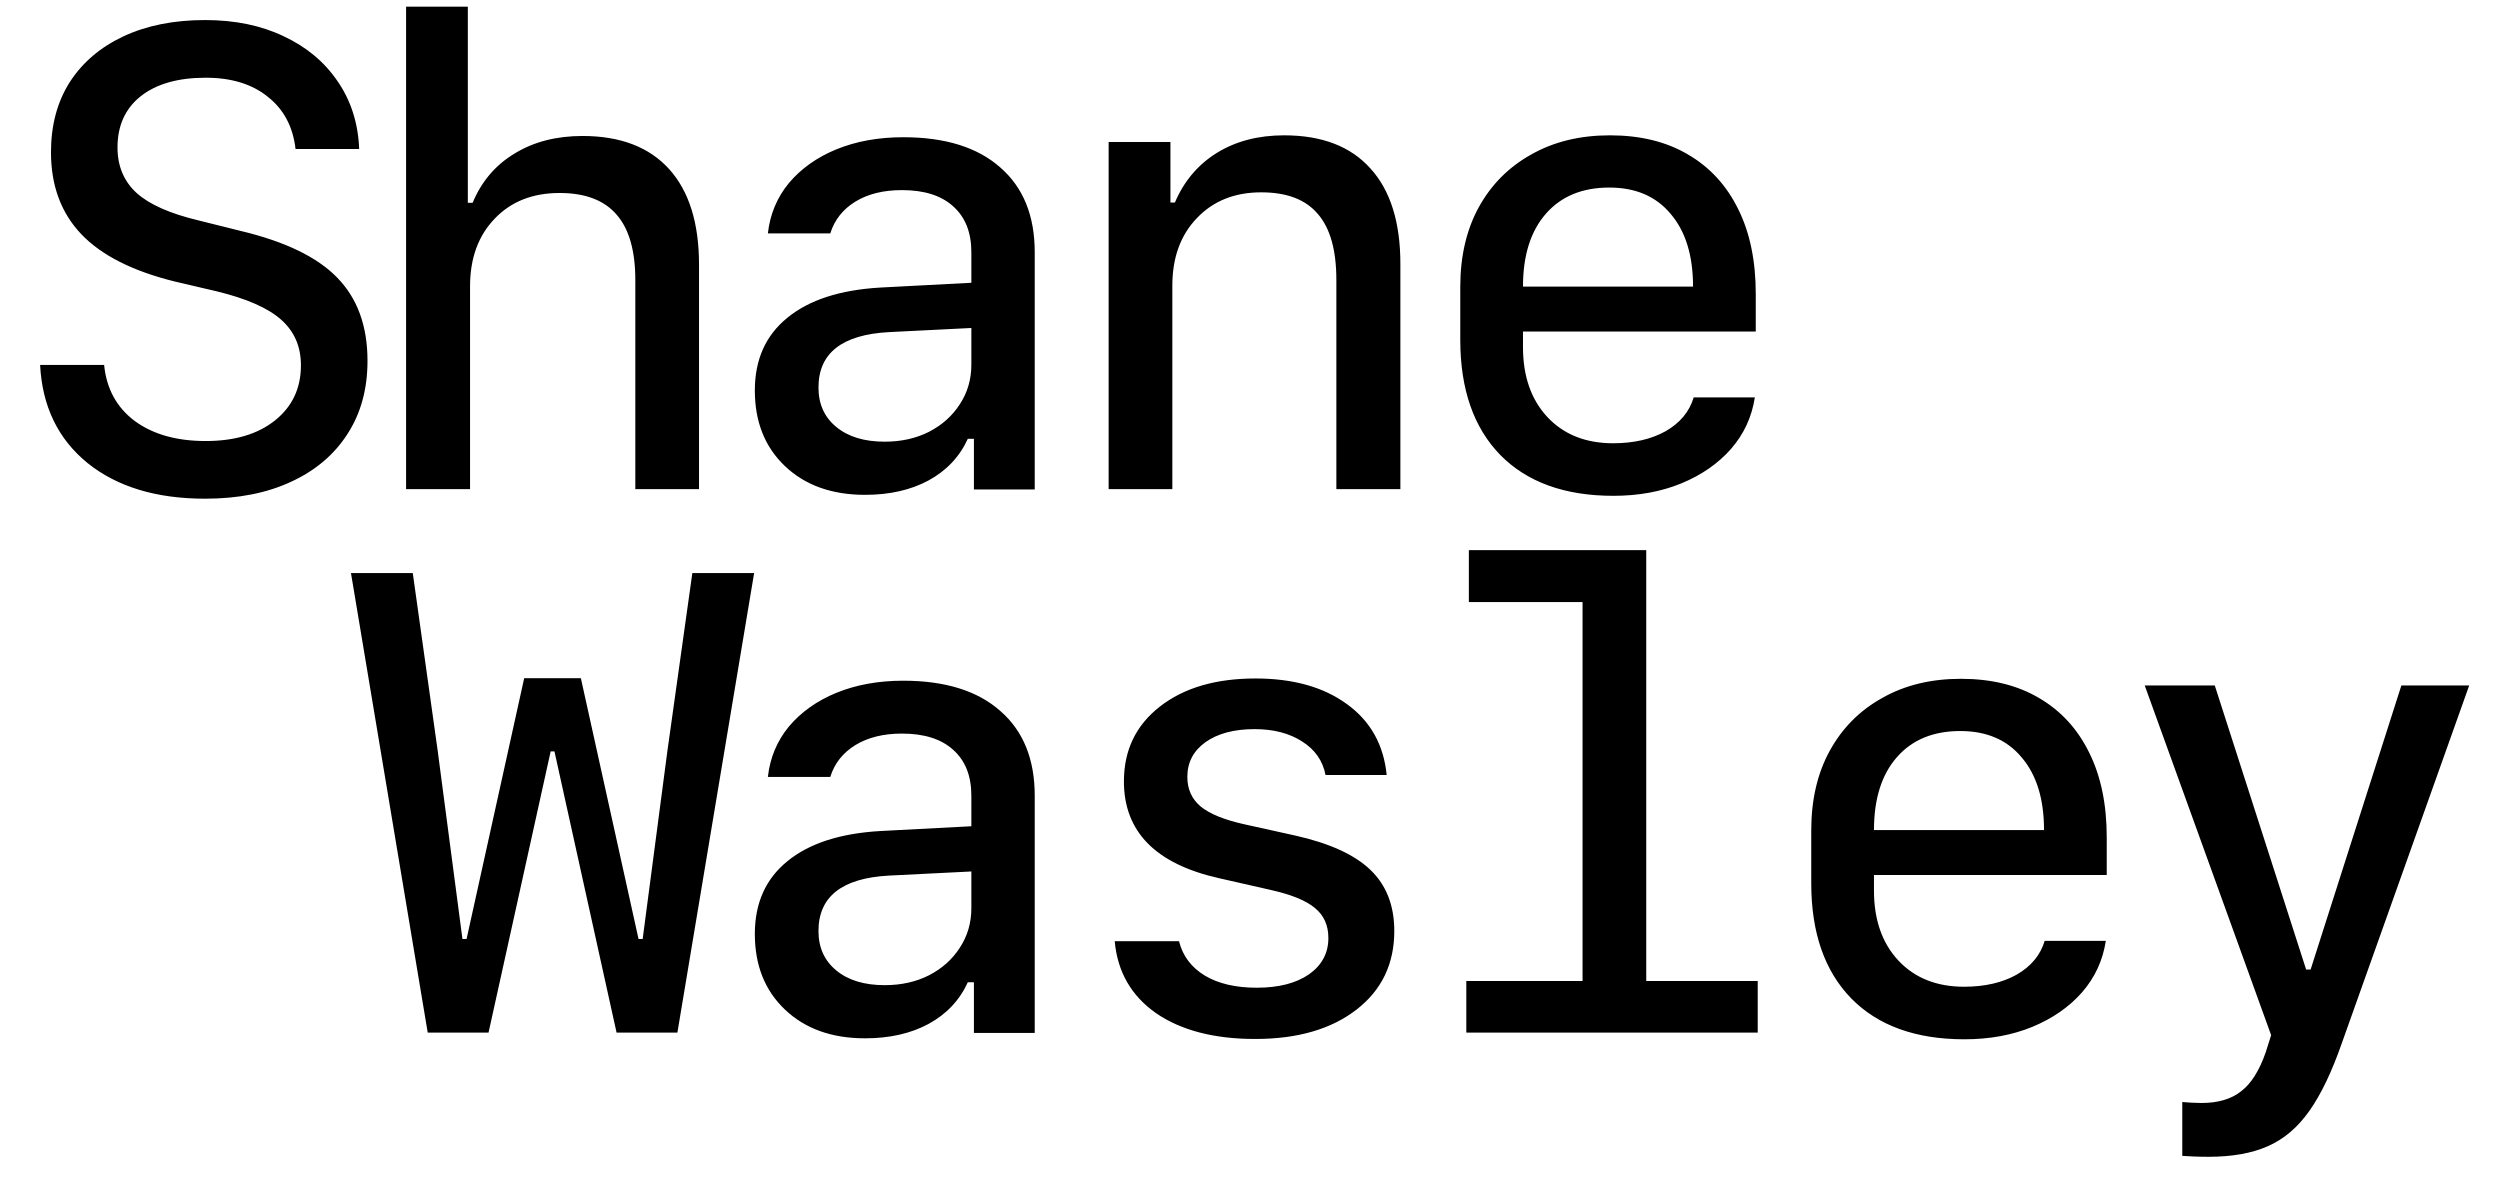 <svg width="46" height="22" viewBox="0 0 46 22" fill="none" xmlns="http://www.w3.org/2000/svg">
<path d="M0.738 6.715C0.777 7.477 1.068 8.078 1.611 8.52C2.154 8.957 2.875 9.176 3.773 9.176C4.383 9.176 4.91 9.072 5.355 8.865C5.805 8.658 6.15 8.365 6.393 7.986C6.639 7.607 6.762 7.158 6.762 6.639C6.762 5.998 6.576 5.488 6.205 5.109C5.838 4.73 5.244 4.443 4.424 4.248L3.65 4.055C3.127 3.93 2.748 3.762 2.514 3.551C2.279 3.336 2.162 3.057 2.162 2.713C2.162 2.311 2.305 1.996 2.59 1.77C2.879 1.543 3.277 1.43 3.785 1.43C4.258 1.43 4.639 1.547 4.928 1.781C5.221 2.012 5.391 2.332 5.438 2.742H6.609C6.59 2.266 6.457 1.85 6.211 1.494C5.969 1.139 5.639 0.863 5.221 0.668C4.807 0.469 4.324 0.369 3.773 0.369C3.199 0.369 2.699 0.469 2.273 0.668C1.848 0.867 1.518 1.148 1.283 1.512C1.053 1.875 0.938 2.305 0.938 2.801C0.938 3.414 1.123 3.916 1.494 4.307C1.865 4.697 2.439 4.988 3.217 5.18L3.99 5.361C4.537 5.494 4.932 5.668 5.174 5.883C5.416 6.098 5.537 6.377 5.537 6.721C5.537 7.143 5.379 7.48 5.062 7.734C4.746 7.988 4.32 8.115 3.785 8.115C3.25 8.115 2.814 7.992 2.479 7.746C2.146 7.496 1.959 7.152 1.916 6.715H0.738ZM7.472 9H8.649V5.268C8.649 4.752 8.8 4.338 9.101 4.025C9.401 3.709 9.8 3.551 10.296 3.551C10.768 3.551 11.118 3.684 11.345 3.949C11.575 4.211 11.69 4.613 11.69 5.156V9H12.862V4.869C12.862 4.104 12.679 3.518 12.312 3.111C11.944 2.705 11.413 2.502 10.718 2.502C10.237 2.502 9.821 2.609 9.47 2.824C9.118 3.035 8.86 3.338 8.696 3.732H8.608V0.123H7.472V9ZM15.916 9.105C16.365 9.105 16.754 9.018 17.082 8.842C17.414 8.662 17.656 8.406 17.808 8.074H17.92V9.006H19.039V4.641C19.039 3.969 18.828 3.449 18.406 3.082C17.988 2.711 17.392 2.525 16.619 2.525C16.162 2.525 15.752 2.6 15.389 2.748C15.029 2.896 14.738 3.104 14.515 3.369C14.297 3.635 14.168 3.943 14.129 4.295H15.277C15.355 4.045 15.51 3.85 15.74 3.709C15.971 3.568 16.256 3.498 16.596 3.498C17.006 3.498 17.32 3.598 17.539 3.797C17.762 3.996 17.873 4.277 17.873 4.641V5.203L16.197 5.291C15.455 5.334 14.885 5.52 14.486 5.848C14.088 6.172 13.889 6.617 13.889 7.184C13.889 7.762 14.074 8.227 14.445 8.578C14.816 8.93 15.307 9.105 15.916 9.105ZM16.279 8.127C15.904 8.127 15.607 8.037 15.389 7.857C15.17 7.678 15.06 7.436 15.06 7.131C15.06 6.498 15.492 6.158 16.355 6.111L17.873 6.035V6.709C17.873 6.979 17.803 7.221 17.662 7.436C17.525 7.65 17.336 7.82 17.094 7.945C16.855 8.066 16.584 8.127 16.279 8.127ZM20.399 9H21.571V5.256C21.571 4.74 21.722 4.326 22.022 4.014C22.323 3.697 22.718 3.539 23.206 3.539C23.679 3.539 24.026 3.672 24.249 3.938C24.476 4.199 24.589 4.604 24.589 5.15V9H25.767V4.857C25.767 4.088 25.583 3.502 25.216 3.1C24.852 2.693 24.323 2.49 23.628 2.49C23.151 2.49 22.739 2.598 22.392 2.812C22.044 3.027 21.786 3.332 21.618 3.727H21.536V2.613H20.399V9ZM29.611 3.451C30.096 3.451 30.473 3.613 30.742 3.938C31.015 4.258 31.152 4.703 31.152 5.273H28.023C28.023 4.699 28.164 4.252 28.445 3.932C28.726 3.611 29.115 3.451 29.611 3.451ZM31.164 7.312C31.086 7.574 30.914 7.781 30.648 7.934C30.383 8.082 30.06 8.156 29.681 8.156C29.178 8.156 28.775 7.996 28.474 7.676C28.174 7.355 28.023 6.926 28.023 6.387V6.1H32.306V5.408C32.306 4.803 32.199 4.283 31.984 3.85C31.769 3.412 31.461 3.076 31.058 2.842C30.66 2.607 30.181 2.49 29.623 2.49C29.072 2.49 28.59 2.607 28.176 2.842C27.762 3.072 27.439 3.396 27.209 3.814C26.982 4.229 26.869 4.717 26.869 5.279V6.252C26.869 7.162 27.115 7.869 27.607 8.373C28.099 8.873 28.793 9.123 29.687 9.123C30.148 9.123 30.564 9.047 30.935 8.895C31.306 8.742 31.611 8.531 31.849 8.262C32.088 7.988 32.234 7.672 32.289 7.312H31.164ZM10.202 13.826L11.345 19H12.464L13.876 10.545H12.739L12.282 13.803L11.825 17.277H11.749L10.688 12.479H9.645L8.585 17.277H8.509L8.052 13.803L7.595 10.545H6.458L7.87 19H8.989L10.132 13.826H10.202ZM15.916 19.105C16.365 19.105 16.754 19.018 17.082 18.842C17.414 18.662 17.656 18.406 17.808 18.074H17.92V19.006H19.039V14.641C19.039 13.969 18.828 13.449 18.406 13.082C17.988 12.711 17.392 12.525 16.619 12.525C16.162 12.525 15.752 12.6 15.389 12.748C15.029 12.896 14.738 13.104 14.515 13.369C14.297 13.635 14.168 13.943 14.129 14.295H15.277C15.355 14.045 15.51 13.85 15.74 13.709C15.971 13.568 16.256 13.498 16.596 13.498C17.006 13.498 17.32 13.598 17.539 13.797C17.762 13.996 17.873 14.277 17.873 14.641V15.203L16.197 15.291C15.455 15.334 14.885 15.52 14.486 15.848C14.088 16.172 13.889 16.617 13.889 17.184C13.889 17.762 14.074 18.227 14.445 18.578C14.816 18.93 15.307 19.105 15.916 19.105ZM16.279 18.127C15.904 18.127 15.607 18.037 15.389 17.857C15.17 17.678 15.06 17.436 15.06 17.131C15.06 16.498 15.492 16.158 16.355 16.111L17.873 16.035V16.709C17.873 16.979 17.803 17.221 17.662 17.436C17.525 17.65 17.336 17.82 17.094 17.945C16.855 18.066 16.584 18.127 16.279 18.127ZM20.68 14.377C20.68 15.303 21.263 15.896 22.427 16.158L23.382 16.375C23.765 16.461 24.036 16.572 24.196 16.709C24.36 16.842 24.442 17.025 24.442 17.26C24.442 17.537 24.323 17.76 24.085 17.928C23.847 18.092 23.526 18.174 23.124 18.174C22.737 18.174 22.419 18.1 22.169 17.951C21.919 17.799 21.761 17.588 21.694 17.318H20.511C20.561 17.881 20.815 18.322 21.272 18.643C21.733 18.959 22.341 19.117 23.095 19.117C23.872 19.117 24.493 18.938 24.958 18.578C25.423 18.219 25.655 17.736 25.655 17.131C25.655 16.662 25.509 16.287 25.216 16.006C24.923 15.725 24.46 15.514 23.827 15.373L22.901 15.168C22.53 15.086 22.261 14.977 22.093 14.84C21.929 14.703 21.847 14.521 21.847 14.295C21.847 14.029 21.958 13.816 22.18 13.656C22.407 13.496 22.708 13.416 23.083 13.416C23.434 13.416 23.727 13.492 23.962 13.645C24.196 13.793 24.339 13.998 24.39 14.26H25.515C25.46 13.705 25.218 13.271 24.788 12.959C24.358 12.643 23.796 12.484 23.101 12.484C22.37 12.484 21.784 12.656 21.343 13C20.901 13.344 20.68 13.803 20.68 14.377ZM32.342 19V18.051H30.291V10.123H27.027V11.078H29.119V18.051H26.98V19H32.342ZM36.069 13.451C36.553 13.451 36.931 13.613 37.2 13.938C37.473 14.258 37.61 14.703 37.61 15.273H34.481C34.481 14.699 34.622 14.252 34.903 13.932C35.184 13.611 35.573 13.451 36.069 13.451ZM37.622 17.312C37.544 17.574 37.372 17.781 37.106 17.934C36.841 18.082 36.518 18.156 36.139 18.156C35.636 18.156 35.233 17.996 34.932 17.676C34.632 17.355 34.481 16.926 34.481 16.387V16.1H38.764V15.408C38.764 14.803 38.657 14.283 38.442 13.85C38.227 13.412 37.919 13.076 37.516 12.842C37.118 12.607 36.639 12.49 36.081 12.49C35.53 12.49 35.048 12.607 34.634 12.842C34.219 13.072 33.897 13.396 33.667 13.815C33.44 14.229 33.327 14.717 33.327 15.279V16.252C33.327 17.162 33.573 17.869 34.065 18.373C34.557 18.873 35.251 19.123 36.145 19.123C36.606 19.123 37.022 19.047 37.393 18.895C37.764 18.742 38.069 18.531 38.307 18.262C38.546 17.988 38.692 17.672 38.747 17.312H37.622ZM40.635 21.285C41.068 21.285 41.431 21.221 41.724 21.092C42.021 20.963 42.277 20.746 42.492 20.441C42.707 20.137 42.906 19.721 43.09 19.193L45.433 12.613H44.185L42.515 17.84H42.433L40.752 12.613H39.463L41.789 19.047L41.689 19.363C41.572 19.699 41.422 19.938 41.238 20.078C41.058 20.223 40.814 20.295 40.506 20.295C40.459 20.295 40.396 20.293 40.318 20.289C40.24 20.285 40.185 20.281 40.154 20.277V21.268C40.193 21.271 40.26 21.275 40.353 21.279C40.451 21.283 40.545 21.285 40.635 21.285Z" fill="black"/>
</svg>
